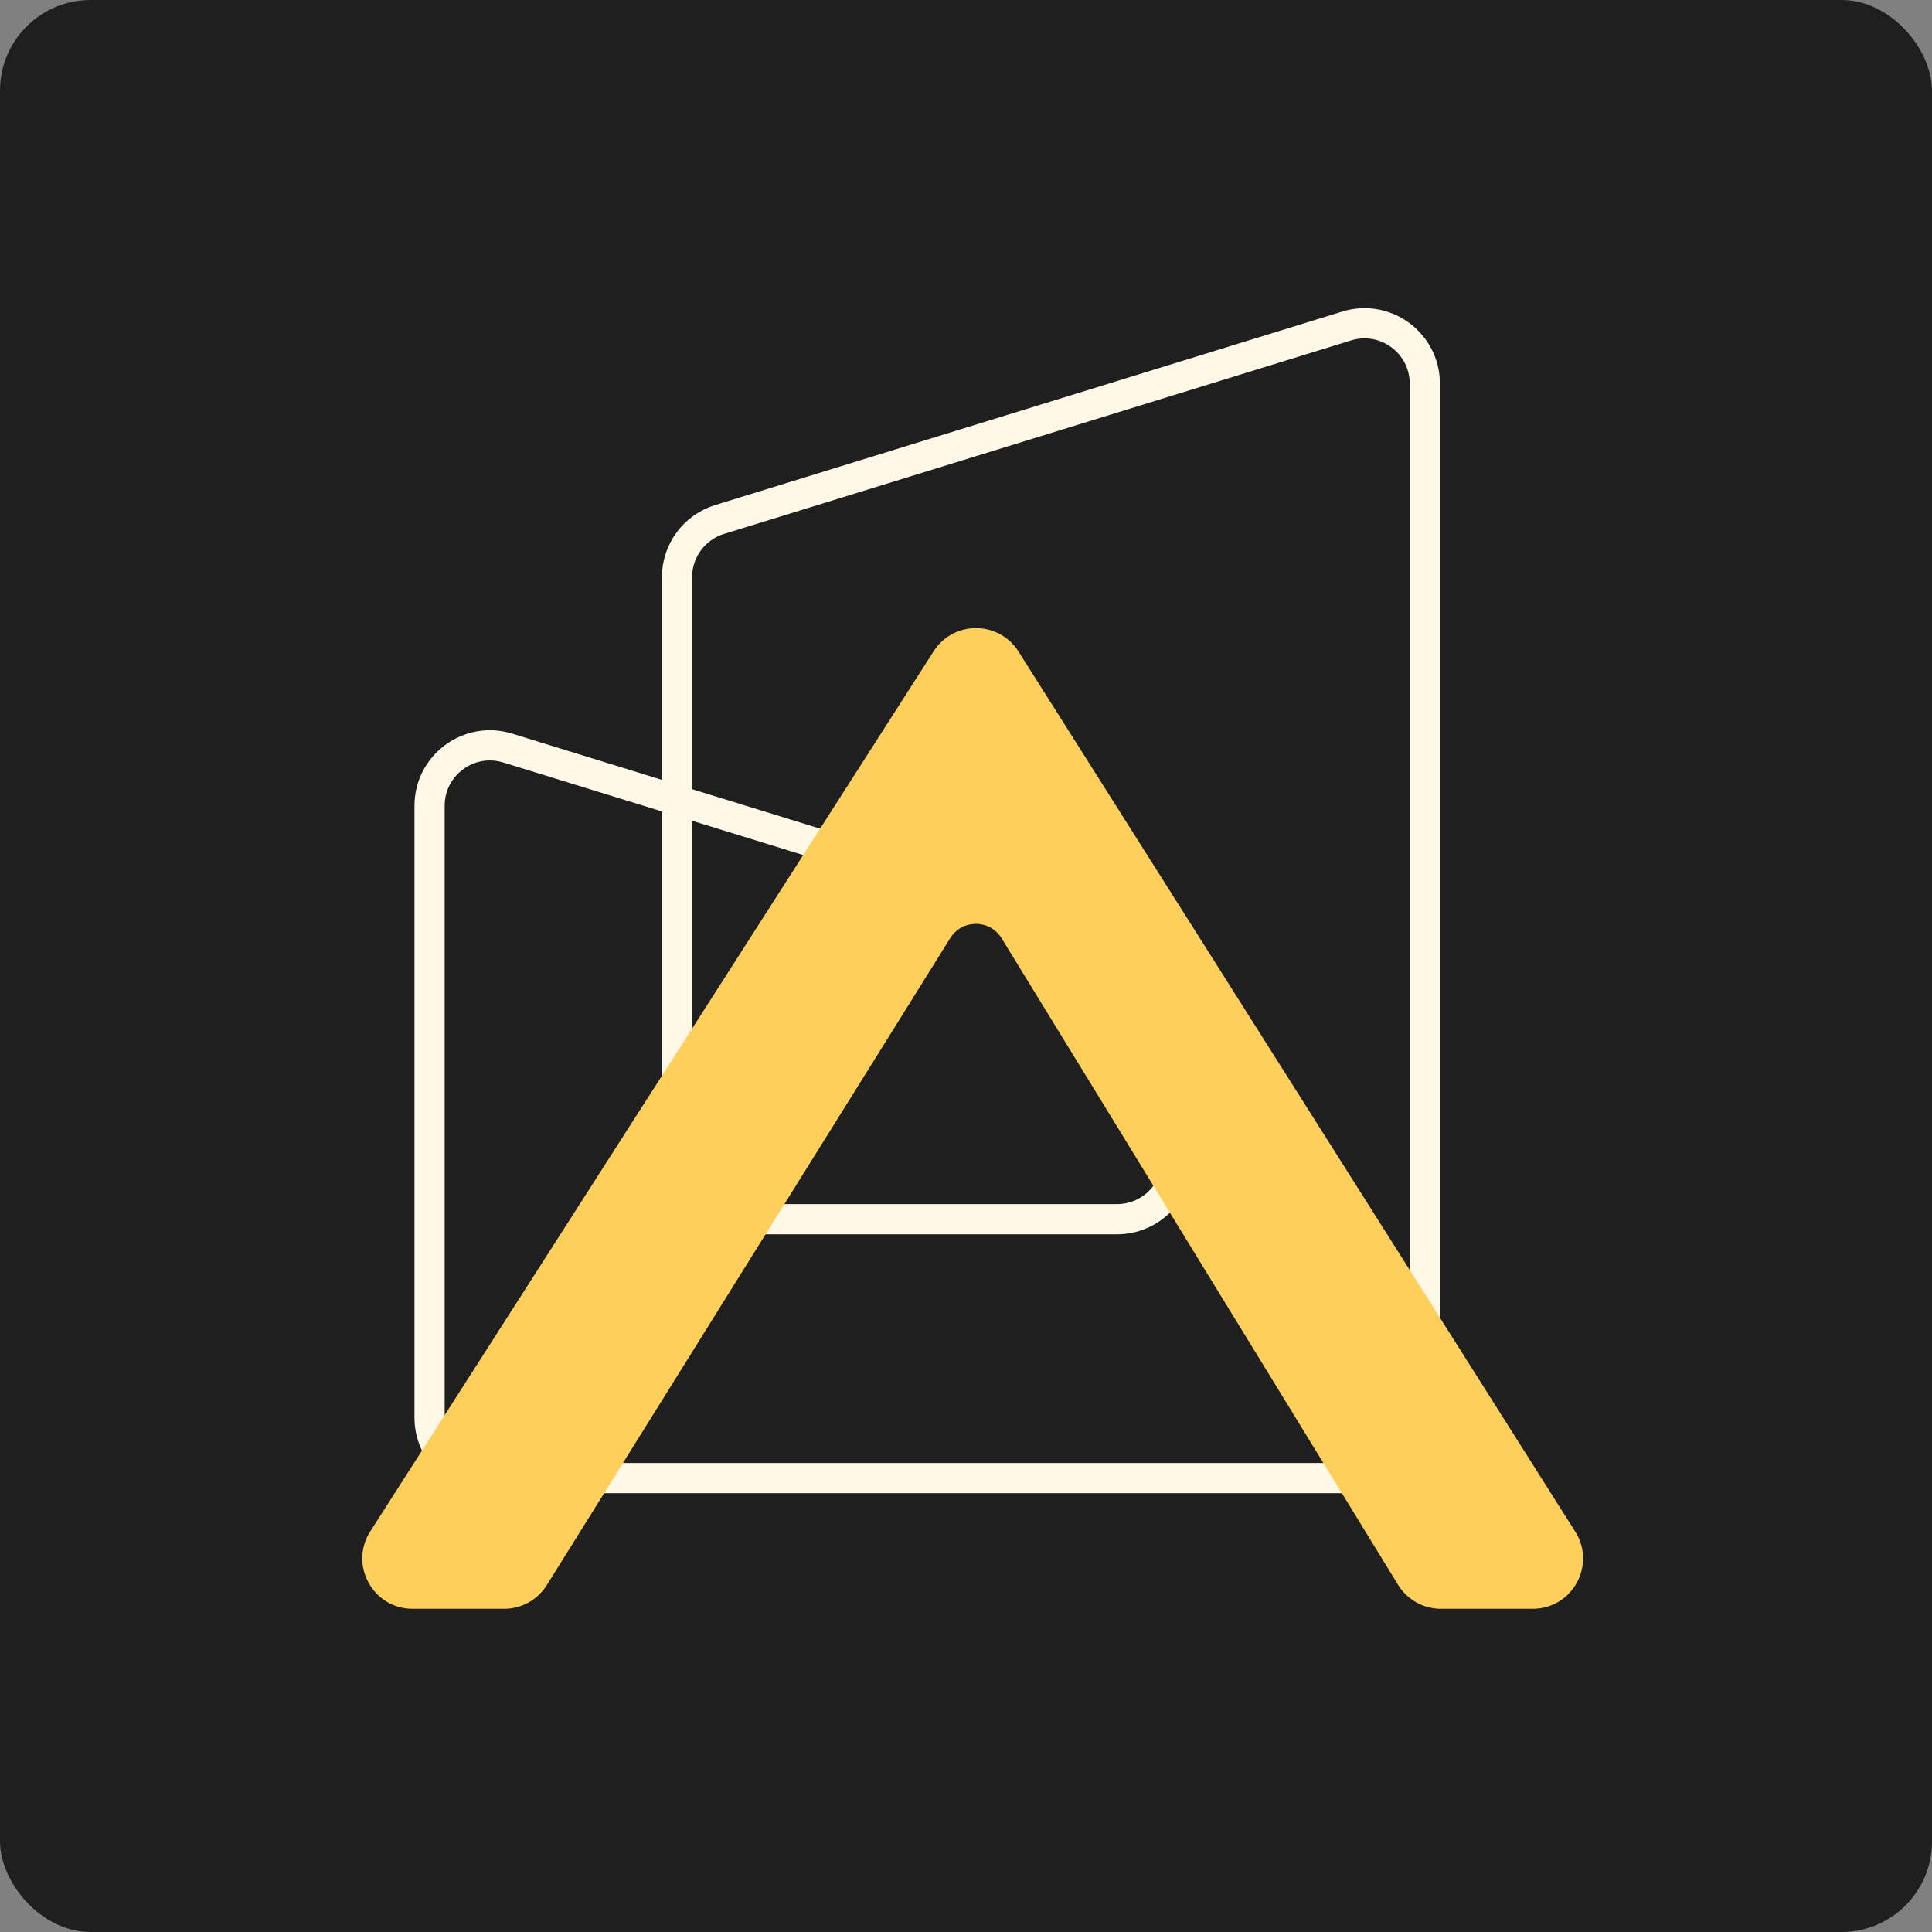 <svg width="64" height="64" viewBox="0 0 64 64" fill="none" xmlns="http://www.w3.org/2000/svg">
<rect x="0" y="0" width="64" height="64" fill="#808080" stroke="none"/>
<rect width="64" height="64" rx="3" fill="#1F1F1F"/>
<path d="M16.23 48.964H45.199C46.304 48.964 47.199 48.068 47.199 46.964V12.71C47.199 11.364 45.896 10.402 44.61 10.799L23.837 17.209C22.999 17.467 22.427 18.242 22.427 19.12V38.388C22.427 39.493 23.322 40.388 24.427 40.388H37.003C38.107 40.388 39.003 39.493 39.003 38.388V33.102C39.003 32.224 38.431 31.449 37.592 31.191L16.82 24.781C15.533 24.384 14.23 25.346 14.23 26.692V46.964C14.23 48.068 15.125 48.964 16.23 48.964Z" stroke="#FFF8E7"/>
<path d="M16.7 52.96H13.669C12.616 52.96 11.978 51.795 12.546 50.908L31.208 21.755C31.734 20.933 32.936 20.937 33.458 21.761L51.9 50.914C52.461 51.802 51.823 52.96 50.773 52.96H47.733C47.269 52.96 46.839 52.719 46.596 52.324L33.465 30.907C32.947 30.063 31.721 30.058 31.197 30.899L17.832 52.332C17.588 52.723 17.16 52.96 16.7 52.96Z" fill="#FFCF5C"/>
<path fill-rule="evenodd" clip-rule="evenodd" d="M30.927 21.576C31.585 20.548 33.087 20.552 33.739 21.583L52.181 50.736C52.883 51.845 52.086 53.293 50.773 53.293H47.733C47.153 53.293 46.615 52.992 46.312 52.498L33.18 31.081C32.792 30.448 31.873 30.445 31.479 31.075L18.114 52.508C17.81 52.997 17.275 53.293 16.7 53.293H13.669C12.352 53.293 11.556 51.837 12.266 50.728L30.927 21.576ZM33.176 21.939C32.785 21.321 31.883 21.319 31.489 21.935L12.827 51.087C12.401 51.753 12.879 52.627 13.669 52.627H16.7C17.045 52.627 17.366 52.449 17.549 52.156L30.914 30.722C31.569 29.671 33.101 29.677 33.749 30.733L46.881 52.149C47.062 52.446 47.385 52.627 47.733 52.627H50.773C51.56 52.627 52.039 51.758 51.618 51.092L33.176 21.939Z" fill="#FFCF5C"/>
</svg>
